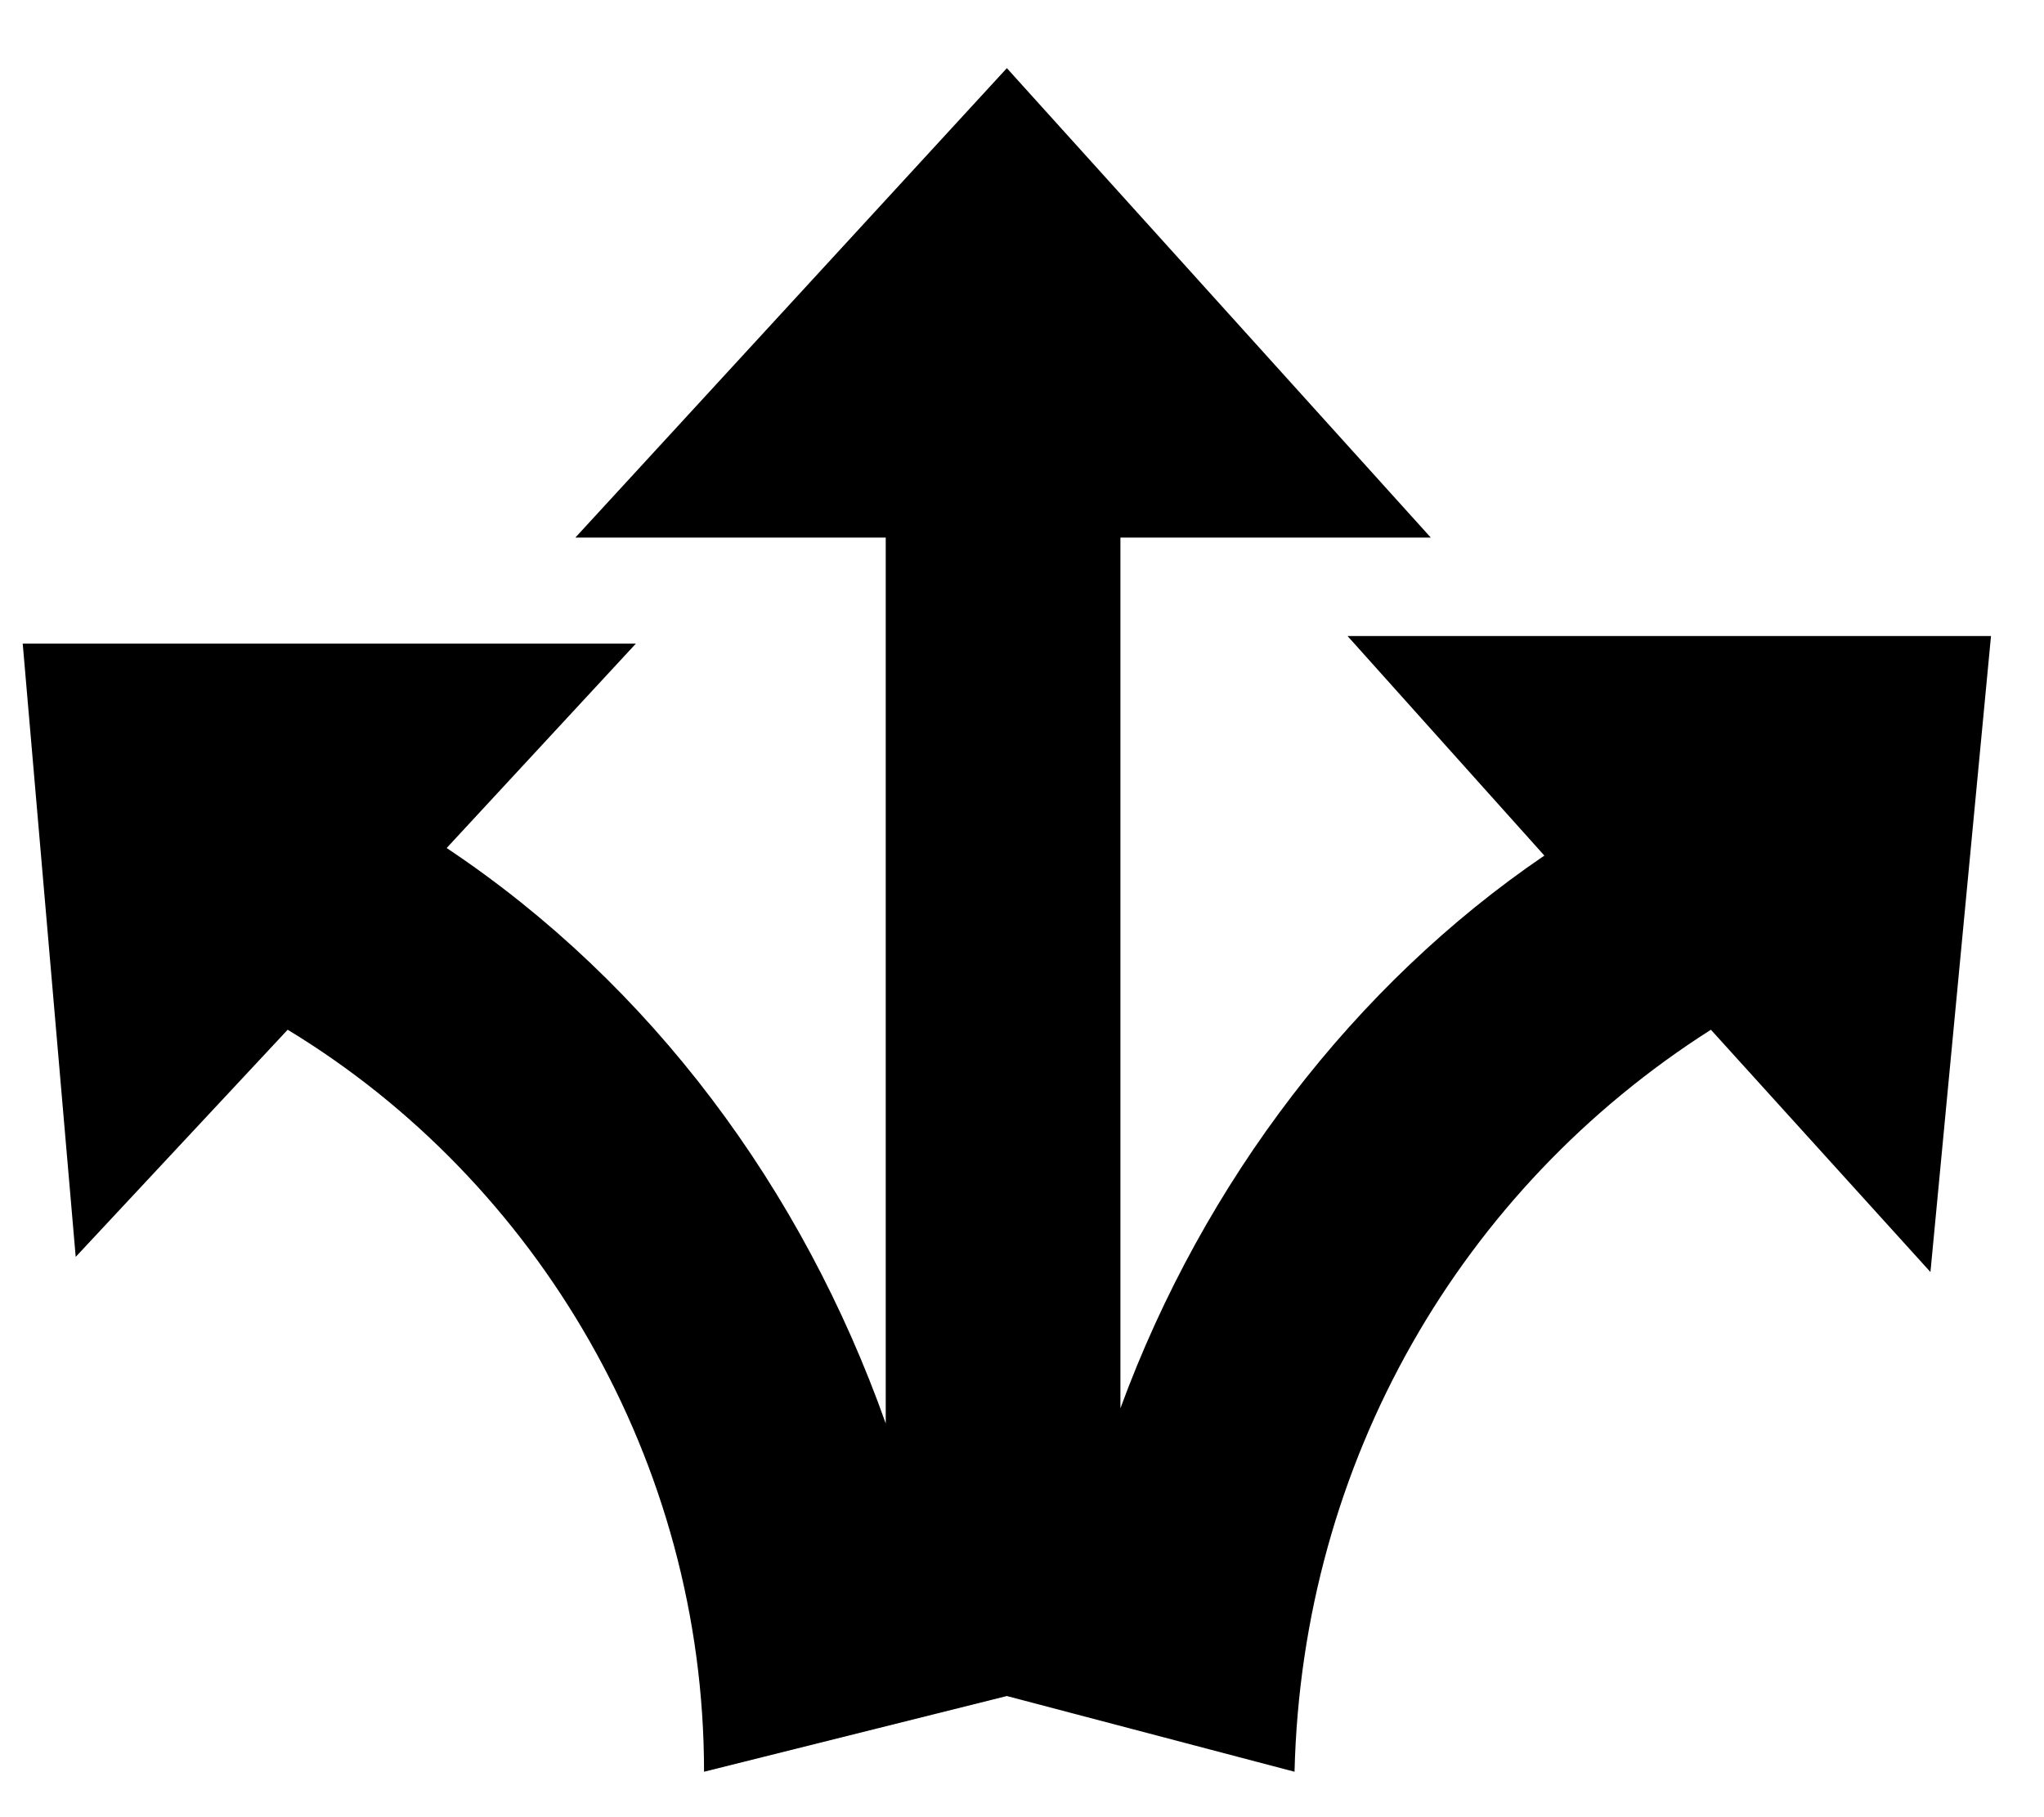 <svg version="1.2" xmlns="http://www.w3.org/2000/svg" viewBox="0 0 27 24" width="27" height="24">
	<path d="m17.8 8.4l2.6 2.9c-2.5 1.7-4.5 4.3-5.6 7.3v-11.5h4.1l-5.6-6.2-5.7 6.2h4.1v11.7c-1.1-3.1-3.1-5.8-5.8-7.6l2.5-2.7h-8.1l0.7 8.1 2.8-3c3.3 2 5.5 5.7 5.5 9.8l4-1 3.8 1c0.1-4.1 2.2-7.7 5.5-9.8l2.9 3.2 0.8-8.4z"/>
</svg>